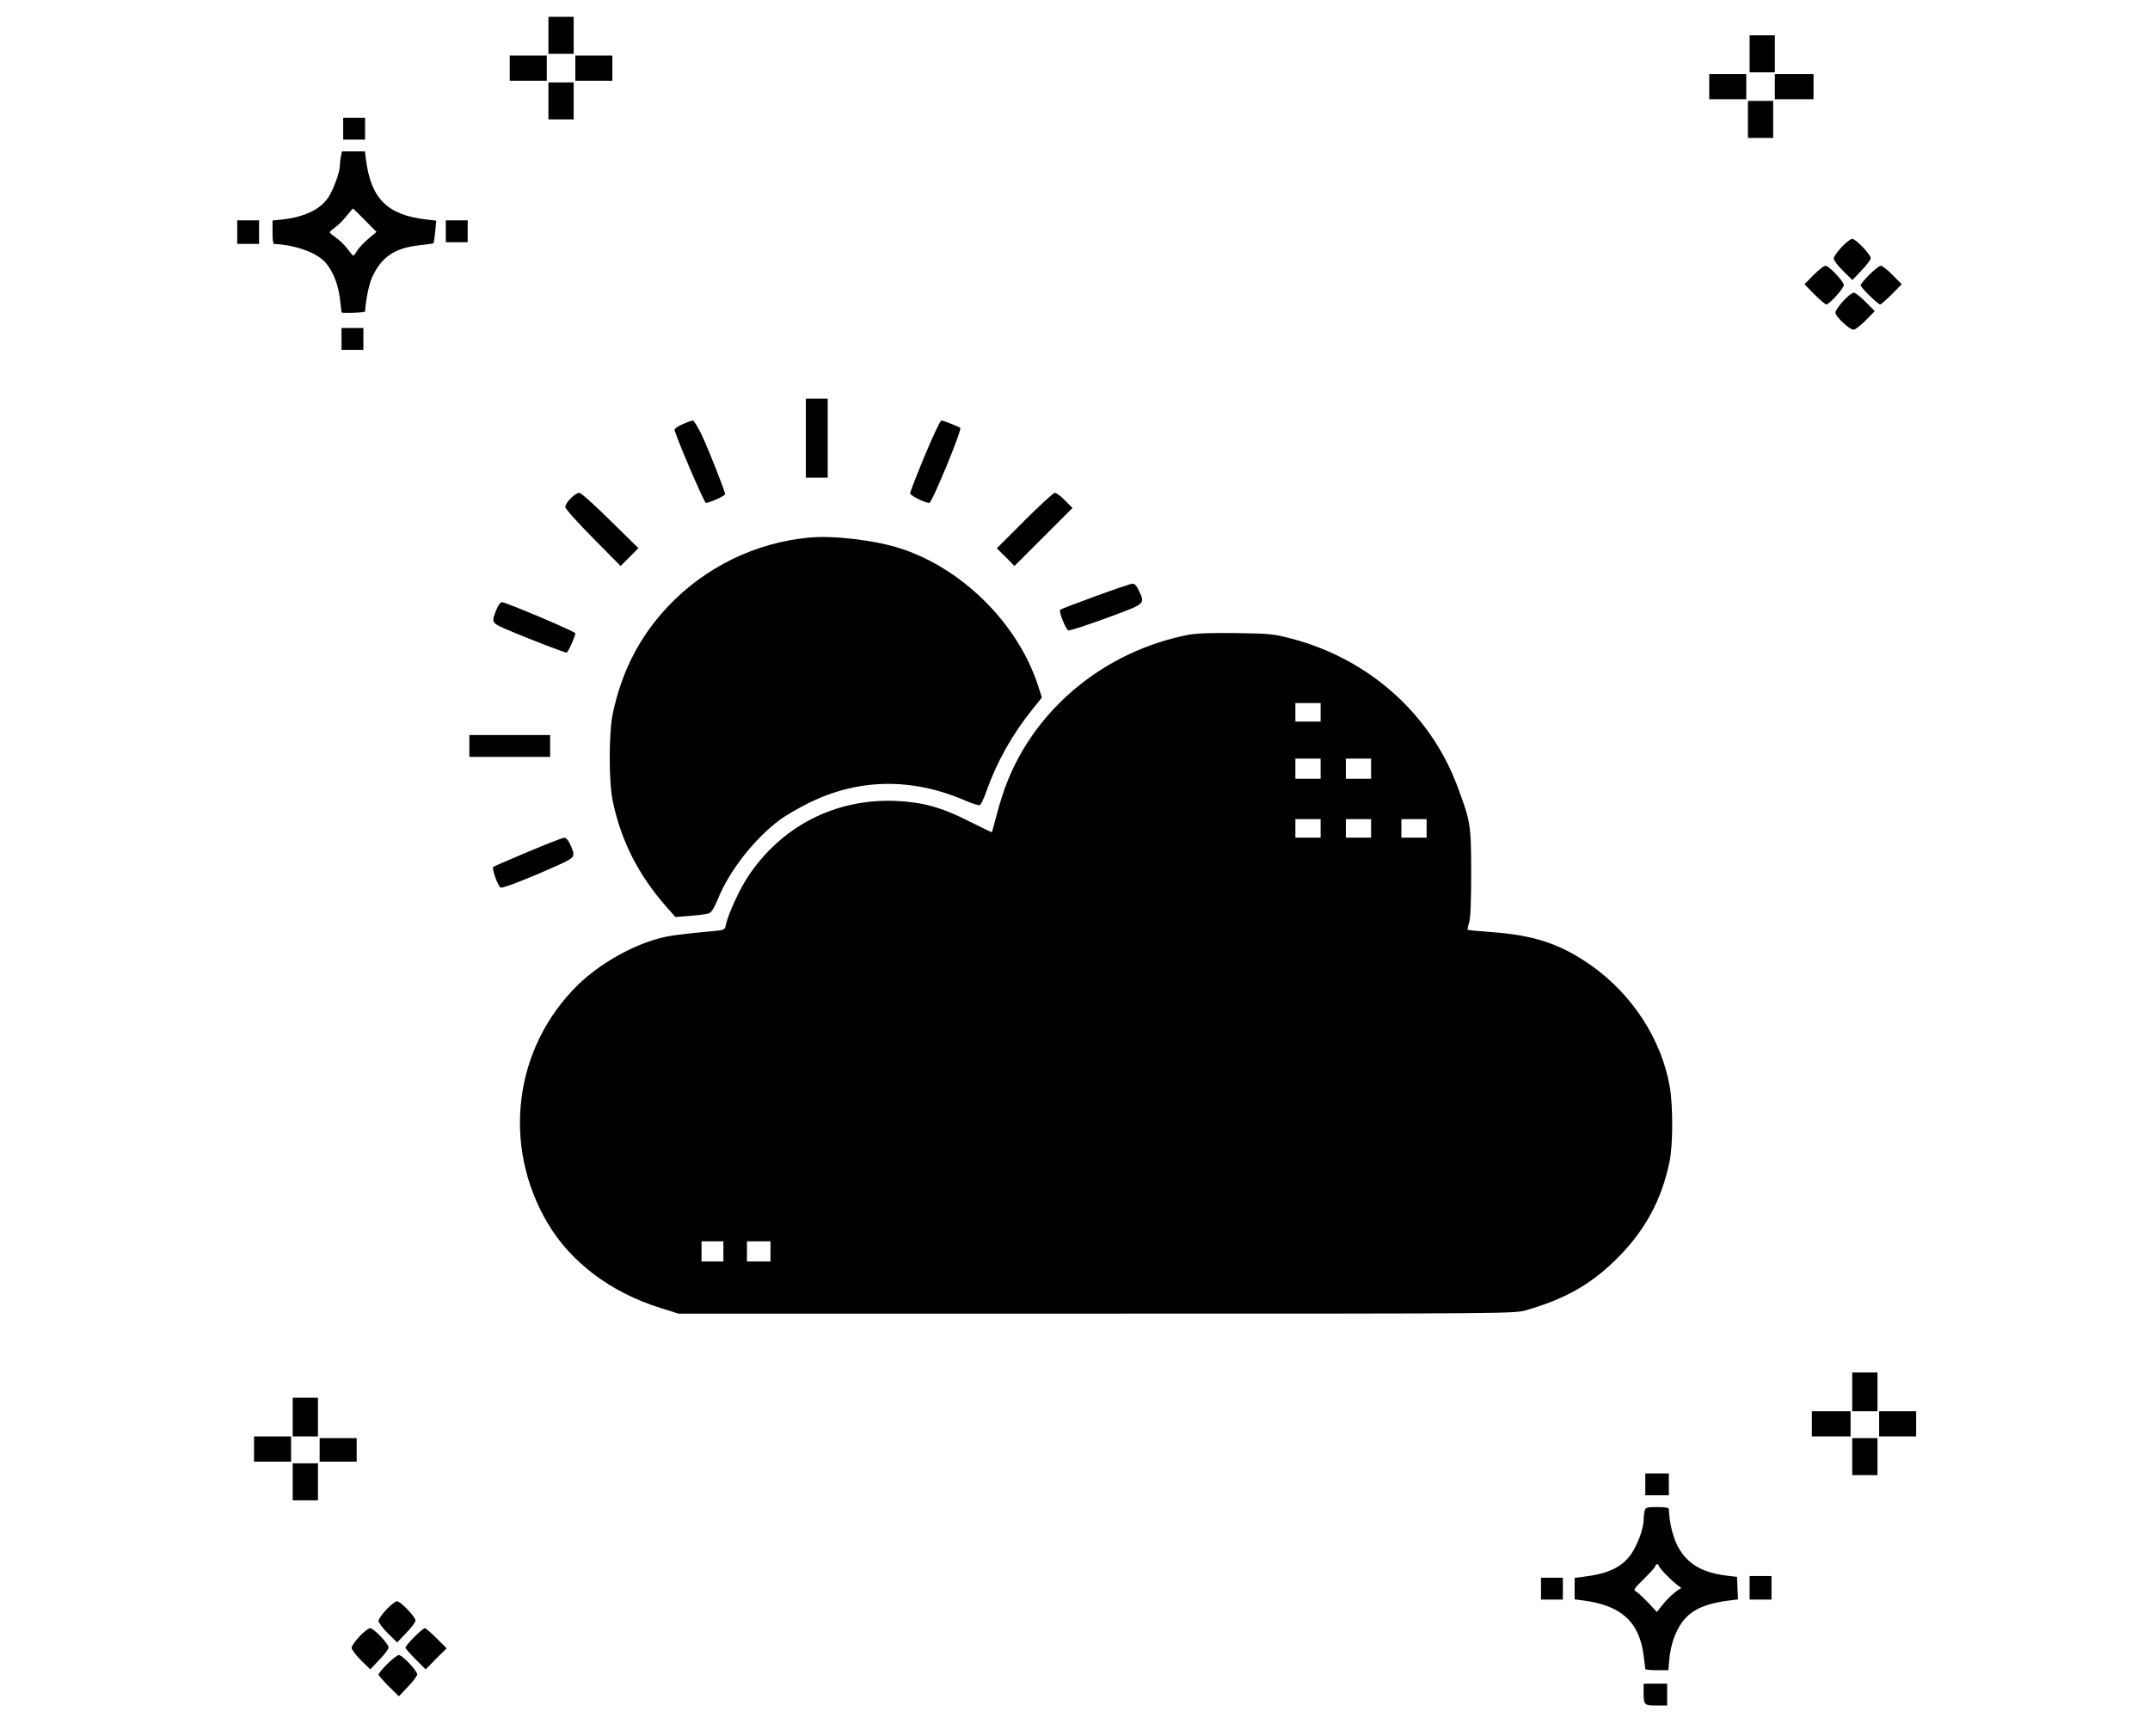 <?xml version="1.0" standalone="no"?>
<!DOCTYPE svg PUBLIC "-//W3C//DTD SVG 20010904//EN"
 "http://www.w3.org/TR/2001/REC-SVG-20010904/DTD/svg10.dtd">
<svg version="1.0" xmlns="http://www.w3.org/2000/svg"
 width="1278pt" height="1032pt" viewBox="0 0 1278 1032"
 preserveAspectRatio="xMidYMid meet">
<g transform="translate(0,1032) scale(0.1,-0.1)"
fill="#000000" stroke="none">
<path d="M3260 10110 l0 -110 75 0 75 0 0 110 0 110 -75 0 -75 0 0 -110z"/>
<path d="M10400 10000 l0 -110 75 0 75 0 0 110 0 110 -75 0 -75 0 0 -110z"/>
<path d="M3030 9915 l0 -75 110 0 110 0 0 75 0 75 -110 0 -110 0 0 -75z"/>
<path d="M3420 9915 l0 -75 110 0 110 0 0 75 0 75 -110 0 -110 0 0 -75z"/>
<path d="M10160 9805 l0 -75 110 0 110 0 0 75 0 75 -110 0 -110 0 0 -75z"/>
<path d="M10550 9805 l0 -75 115 0 115 0 0 75 0 75 -115 0 -115 0 0 -75z"/>
<path d="M3260 9720 l0 -110 75 0 75 0 0 110 0 110 -75 0 -75 0 0 -110z"/>
<path d="M10390 9610 l0 -110 75 0 75 0 0 110 0 110 -75 0 -75 0 0 -110z"/>
<path d="M2040 9555 l0 -65 65 0 65 0 0 65 0 65 -65 0 -65 0 0 -65z"/>
<path d="M2026 9389 c-3 -17 -6 -42 -6 -56 0 -37 -38 -140 -68 -186 -48 -72
-141 -117 -274 -132 l-58 -6 0 -70 c0 -38 3 -69 8 -69 112 -5 228 -42 288 -93
52 -44 93 -135 104 -229 6 -46 10 -84 10 -85 0 -7 140 -2 140 5 5 74 23 161
42 204 55 119 133 173 276 189 47 5 87 11 89 13 2 2 6 33 10 69 l6 65 -59 7
c-232 27 -329 123 -359 358 l-6 47 -68 0 -68 0 -7 -31z m143 -378 l69 -70 -49
-41 c-26 -22 -56 -54 -66 -70 -9 -17 -20 -30 -23 -30 -3 0 -18 18 -34 40 -17
22 -47 52 -68 66 -21 15 -38 29 -38 33 0 3 15 17 33 30 18 13 48 43 67 67 19
24 36 44 38 44 2 0 34 -31 71 -69z"/>
<path d="M1410 8940 l0 -70 65 0 65 0 0 70 0 70 -65 0 -65 0 0 -70z"/>
<path d="M2650 8945 l0 -65 65 0 65 0 0 65 0 65 -65 0 -65 0 0 -65z"/>
<path d="M10946 8850 c-25 -27 -46 -57 -46 -67 0 -10 25 -43 55 -73 l56 -55
54 57 c30 31 55 64 55 73 0 22 -89 115 -110 115 -9 0 -38 -22 -64 -50z"/>
<path d="M10780 8685 l-54 -55 59 -60 c33 -33 65 -60 71 -60 17 0 104 96 104
115 0 22 -89 115 -109 115 -9 0 -41 -25 -71 -55z"/>
<path d="M11112 8687 c-29 -29 -52 -57 -52 -63 0 -13 103 -114 116 -114 5 0
36 27 69 60 l59 60 -54 55 c-30 30 -61 55 -70 55 -9 0 -39 -24 -68 -53z"/>
<path d="M10956 8530 c-25 -27 -46 -58 -46 -68 0 -24 83 -102 108 -102 10 0
42 25 72 55 l54 55 -54 55 c-30 30 -62 55 -71 55 -9 0 -37 -22 -63 -50z"/>
<path d="M2030 8305 l0 -65 65 0 65 0 0 65 0 65 -65 0 -65 0 0 -65z"/>
<path d="M4790 7715 l0 -235 65 0 65 0 0 235 0 235 -65 0 -65 0 0 -235z"/>
<path d="M4058 7798 c-27 -11 -48 -26 -48 -32 -1 -24 176 -436 186 -436 20 0
114 42 114 52 0 17 -93 253 -136 346 -23 50 -49 92 -56 92 -7 -1 -34 -10 -60
-22z"/>
<path d="M5497 7611 c-48 -115 -87 -216 -87 -224 0 -13 88 -57 114 -57 16 0
195 434 184 446 -8 7 -101 44 -112 44 -7 0 -51 -94 -99 -209z"/>
<path d="M3392 7357 c-18 -18 -32 -41 -32 -51 0 -11 72 -91 165 -185 l164
-166 53 53 53 53 -167 164 c-97 96 -174 165 -185 165 -11 0 -33 -15 -51 -33z"/>
<path d="M6090 7225 l-165 -165 53 -52 52 -53 172 172 173 173 -45 45 c-24 25
-51 45 -60 45 -8 0 -89 -74 -180 -165z"/>
<path d="M4810 7124 c-319 -30 -617 -175 -838 -408 -169 -179 -275 -384 -329
-636 -25 -118 -25 -410 0 -527 51 -236 151 -433 316 -622 l56 -63 89 7 c49 4
99 10 110 15 15 5 33 35 56 91 67 163 211 347 359 460 36 28 116 74 176 104
299 148 618 153 938 13 38 -16 74 -27 81 -25 7 3 25 40 40 84 61 173 153 337
274 487 l55 69 -22 69 c-118 365 -442 691 -808 814 -152 51 -402 82 -553 68z"/>
<path d="M6511 6775 c-113 -41 -206 -77 -209 -80 -10 -10 34 -120 49 -123 9
-2 112 32 228 74 234 87 228 81 191 162 -12 27 -25 42 -37 42 -10 0 -110 -34
-222 -75z"/>
<path d="M2954 6703 c-36 -88 -38 -85 83 -136 123 -52 319 -127 331 -127 8 0
52 97 52 115 0 10 -414 185 -437 185 -7 0 -20 -17 -29 -37z"/>
<path d="M7065 6546 c-495 -96 -909 -435 -1083 -888 -17 -42 -42 -123 -57
-180 -15 -57 -28 -104 -29 -106 -2 -1 -63 29 -137 66 -160 81 -273 113 -431
120 -362 16 -685 -150 -884 -453 -51 -79 -115 -219 -129 -282 -6 -30 -9 -32
-58 -37 -226 -21 -281 -29 -347 -47 -165 -46 -350 -153 -474 -274 -380 -371
-455 -951 -182 -1415 137 -233 374 -412 665 -504 l114 -36 2485 0 c2483 0
2485 0 2556 21 227 66 375 149 524 293 175 170 278 356 326 590 21 97 21 335
1 447 -49 279 -222 546 -465 718 -183 129 -342 182 -602 200 -72 5 -132 11
-134 13 -2 2 2 22 9 44 8 26 12 124 12 299 -1 285 -3 298 -82 510 -160 430
-524 755 -982 877 -110 29 -127 31 -331 34 -151 2 -236 -1 -285 -10z m785
-461 l0 -55 -75 0 -75 0 0 55 0 55 75 0 75 0 0 -55z m0 -335 l0 -60 -75 0 -75
0 0 60 0 60 75 0 75 0 0 -60z m300 0 l0 -60 -75 0 -75 0 0 60 0 60 75 0 75 0
0 -60z m-300 -355 l0 -55 -75 0 -75 0 0 55 0 55 75 0 75 0 0 -55z m300 0 l0
-55 -75 0 -75 0 0 55 0 55 75 0 75 0 0 -55z m330 0 l0 -55 -75 0 -75 0 0 55 0
55 75 0 75 0 0 -55z m-4180 -2515 l0 -60 -65 0 -65 0 0 60 0 60 65 0 65 0 0
-60z m280 0 l0 -60 -70 0 -70 0 0 60 0 60 70 0 70 0 0 -60z"/>
<path d="M2790 5885 l0 -65 240 0 240 0 0 65 0 65 -240 0 -240 0 0 -65z"/>
<path d="M3137 5255 c-110 -46 -201 -86 -205 -89 -10 -10 29 -117 44 -123 15
-5 177 59 352 138 91 42 94 47 62 117 -12 27 -25 42 -37 41 -10 0 -107 -38
-216 -84z"/>
<path d="M11010 2045 l0 -115 75 0 75 0 0 115 0 115 -75 0 -75 0 0 -115z"/>
<path d="M1740 1895 l0 -115 75 0 75 0 0 115 0 115 -75 0 -75 0 0 -115z"/>
<path d="M10770 1855 l0 -75 115 0 115 0 0 75 0 75 -115 0 -115 0 0 -75z"/>
<path d="M11170 1855 l0 -75 110 0 110 0 0 75 0 75 -110 0 -110 0 0 -75z"/>
<path d="M1510 1705 l0 -75 110 0 110 0 0 75 0 75 -110 0 -110 0 0 -75z"/>
<path d="M1900 1700 l0 -70 110 0 110 0 0 70 0 70 -110 0 -110 0 0 -70z"/>
<path d="M11010 1660 l0 -110 75 0 75 0 0 110 0 110 -75 0 -75 0 0 -110z"/>
<path d="M1740 1510 l0 -110 75 0 75 0 0 110 0 110 -75 0 -75 0 0 -110z"/>
<path d="M9780 1495 l0 -65 70 0 70 0 0 65 0 65 -70 0 -70 0 0 -65z"/>
<path d="M9776 1338 c-3 -13 -6 -38 -6 -55 0 -51 -38 -153 -76 -205 -55 -77
-136 -115 -286 -133 l-48 -6 0 -64 0 -64 48 -6 c228 -29 336 -126 362 -327 5
-40 10 -76 10 -80 0 -5 31 -8 69 -8 l68 0 6 68 c3 37 15 92 27 123 53 143 138
200 333 224 l48 6 -3 67 -3 67 -60 7 c-151 19 -237 71 -293 176 -28 53 -50
145 -52 220 0 8 -21 12 -69 12 -63 0 -69 -2 -75 -22z m84 -326 c0 -11 67 -82
104 -110 l30 -23 -25 -16 c-29 -21 -67 -58 -97 -97 l-23 -30 -52 56 c-29 30
-61 60 -72 66 -18 9 -14 15 48 76 37 36 67 70 67 76 0 5 5 10 10 10 6 0 10 -4
10 -8z"/>
<path d="M10400 880 l0 -70 65 0 65 0 0 70 0 70 -65 0 -65 0 0 -70z"/>
<path d="M9160 875 l0 -65 65 0 65 0 0 65 0 65 -65 0 -65 0 0 -65z"/>
<path d="M2296 750 c-25 -27 -46 -57 -46 -67 0 -10 25 -43 55 -73 l56 -55 54
57 c30 31 55 64 55 73 0 22 -89 115 -110 115 -9 0 -38 -22 -64 -50z"/>
<path d="M2136 590 c-25 -27 -46 -57 -46 -67 0 -10 25 -43 55 -73 l56 -55 54
57 c30 31 55 64 55 73 0 22 -89 115 -110 115 -9 0 -38 -22 -64 -50z"/>
<path d="M2462 587 c-29 -29 -52 -57 -52 -63 0 -5 27 -36 60 -69 l60 -60 62
63 63 62 -60 60 c-33 33 -64 60 -70 60 -6 0 -34 -24 -63 -53z"/>
<path d="M2302 427 c-29 -29 -52 -57 -52 -63 0 -5 27 -36 60 -69 l61 -60 54
57 c30 31 55 64 55 73 0 21 -88 115 -109 115 -9 0 -40 -24 -69 -53z"/>
<path d="M9770 261 c0 -78 3 -81 76 -81 l64 0 0 65 0 65 -70 0 -70 0 0 -49z"/>
</g>
</svg>
